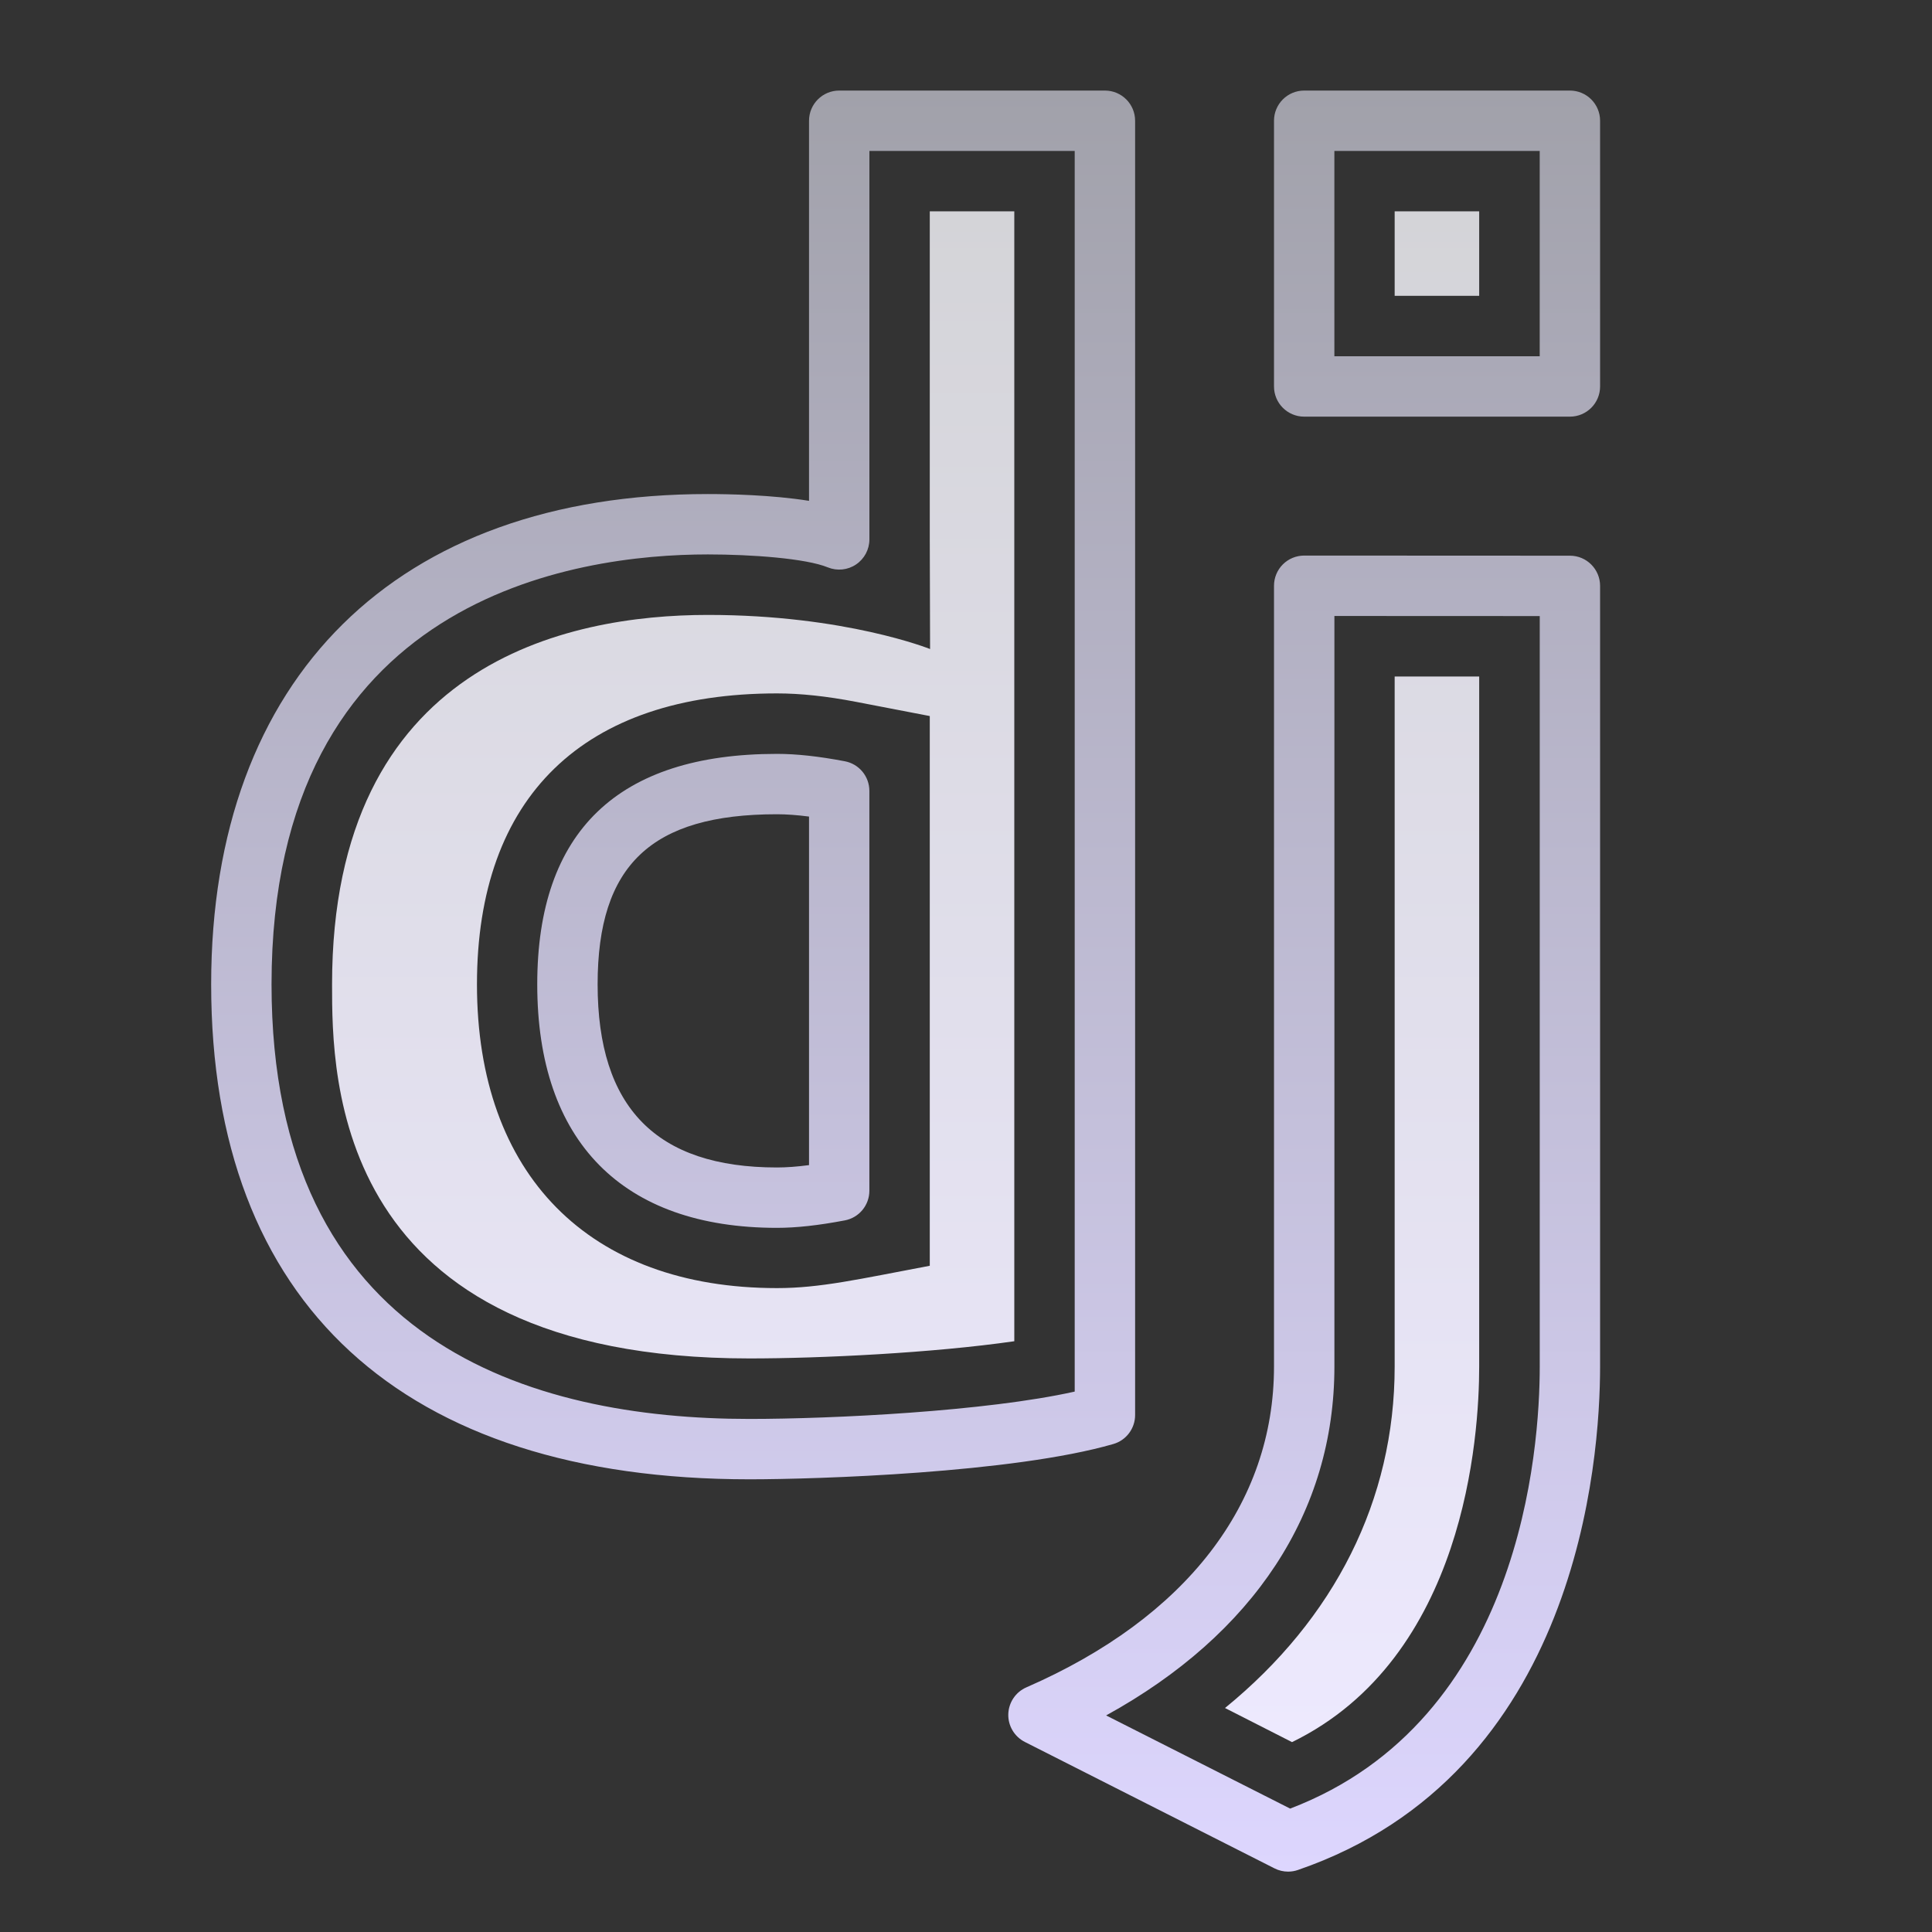 <svg xmlns="http://www.w3.org/2000/svg" xmlns:xlink="http://www.w3.org/1999/xlink" viewBox="0,0,256,256" width="64px" height="64px"><rect x="0" y="0" width="256" height="256" fill="#333333" stroke="none"/><defs><linearGradient x1="30" y1="62" x2="30" y2="3" gradientUnits="userSpaceOnUse" id="color-1"><stop offset="0" stop-color="#ddd6fe"></stop><stop offset="1" stop-color="#a1a1aa"></stop></linearGradient><linearGradient x1="30" y1="57.71" x2="30" y2="7" gradientUnits="userSpaceOnUse" id="color-2"><stop offset="0" stop-color="#ede9fe"></stop><stop offset="1" stop-color="#d4d4d8"></stop></linearGradient></defs><g fill="none" fill-rule="nonzero" stroke="none" stroke-width="1" stroke-linecap="butt" stroke-linejoin="miter" stroke-miterlimit="10" stroke-dasharray="" stroke-dashoffset="0" font-family="none" font-weight="none" font-size="none" text-anchor="none" style="mix-blend-mode: normal"><g transform="scale(4,4)"><path d="M42.671,62c-0.155,0 -0.311,-0.036 -0.452,-0.108l-8.27,-4.188c-0.345,-0.175 -0.559,-0.534 -0.548,-0.921c0.012,-0.387 0.245,-0.733 0.601,-0.888c5.288,-2.307 8.201,-6.081 8.201,-10.627v-25.864c0,-0.265 0.105,-0.52 0.293,-0.708c0.188,-0.187 0.442,-0.292 0.707,-0.292c0,0 0,0 0.001,0l8.802,0.004c0.552,0 0.999,0.448 0.999,1v25.86c0,3.104 -0.722,13.483 -10.009,16.677c-0.105,0.037 -0.216,0.055 -0.325,0.055zM36.642,56.826l6.096,3.086c7.663,-2.925 8.268,-11.92 8.268,-14.644v-24.86l-6.802,-0.003v24.864c-0.001,4.817 -2.668,8.864 -7.562,11.557zM24.829,49.004c-11.5,0 -17.834,-5.823 -17.834,-16.397c0,-10.17 6.15,-16.241 16.452,-16.241c0.701,0 2.126,0.028 3.353,0.225v-12.591c0,-0.552 0.447,-1 1,-1h8.802c0.553,0 1,0.448 1,1v42.875c0,0.445 -0.294,0.837 -0.722,0.96c-3.31,0.959 -9.821,1.169 -12.051,1.169zM23.447,18.366c-4.346,0 -14.452,1.388 -14.452,14.241c0,11.899 8.61,14.397 15.834,14.397c2.748,0 7.839,-0.25 10.772,-0.906v-41.098h-6.801v12.868c0,0.333 -0.166,0.644 -0.442,0.83c-0.275,0.187 -0.627,0.222 -0.935,0.097c-0.727,-0.297 -2.521,-0.429 -3.976,-0.429zM25.738,40.674c-5.121,0 -7.941,-2.865 -7.941,-8.067c0,-5.065 2.672,-7.634 7.941,-7.634c0.646,0 1.382,0.08 2.249,0.245c0.472,0.09 0.812,0.502 0.812,0.982v13.245c0,0.48 -0.342,0.893 -0.813,0.982c-0.873,0.166 -1.608,0.247 -2.248,0.247zM25.738,26.973c-4.164,0 -5.941,1.685 -5.941,5.634c0,4.083 1.943,6.067 5.941,6.067c0.313,0 0.665,-0.026 1.062,-0.078v-11.546c-0.394,-0.051 -0.745,-0.077 -1.062,-0.077zM52.005,13.802h-8.802c-0.553,0 -1,-0.448 -1,-1v-8.802c0,-0.552 0.447,-1 1,-1h8.802c0.553,0 1,0.448 1,1v8.802c0,0.552 -0.447,1 -1,1zM44.203,11.802h6.802v-6.802h-6.802z" fill="url(#color-1)"></path><path d="M46.2,7v2.8h2.8v-2.8zM30.8,7v10.87l0.01,3.63c0,0 -2.81,-1.13 -7.36,-1.13c-4.65,0 -12.45,1.59 -12.45,12.24c0,3.06 0,12.39 13.83,12.39c2.35,0 6.07,-0.18 8.77,-0.57v-37.43zM30.8,41.93c-2.364,0.446 -3.631,0.74 -5.06,0.74c-6.23,0 -9.94,-3.76 -9.94,-10.06c0,-6.22 3.53,-9.64 9.94,-9.64c0.77,0 1.63,0.09 2.62,0.28l2.44,0.47zM46.2,22.41v22.86c0,4.42 -1.99,8.35 -5.62,11.31l2.22,1.13c5.74,-2.8 6.2,-10.15 6.2,-12.44v-22.86z" fill="url(#color-2)"></path></g></g></svg>
